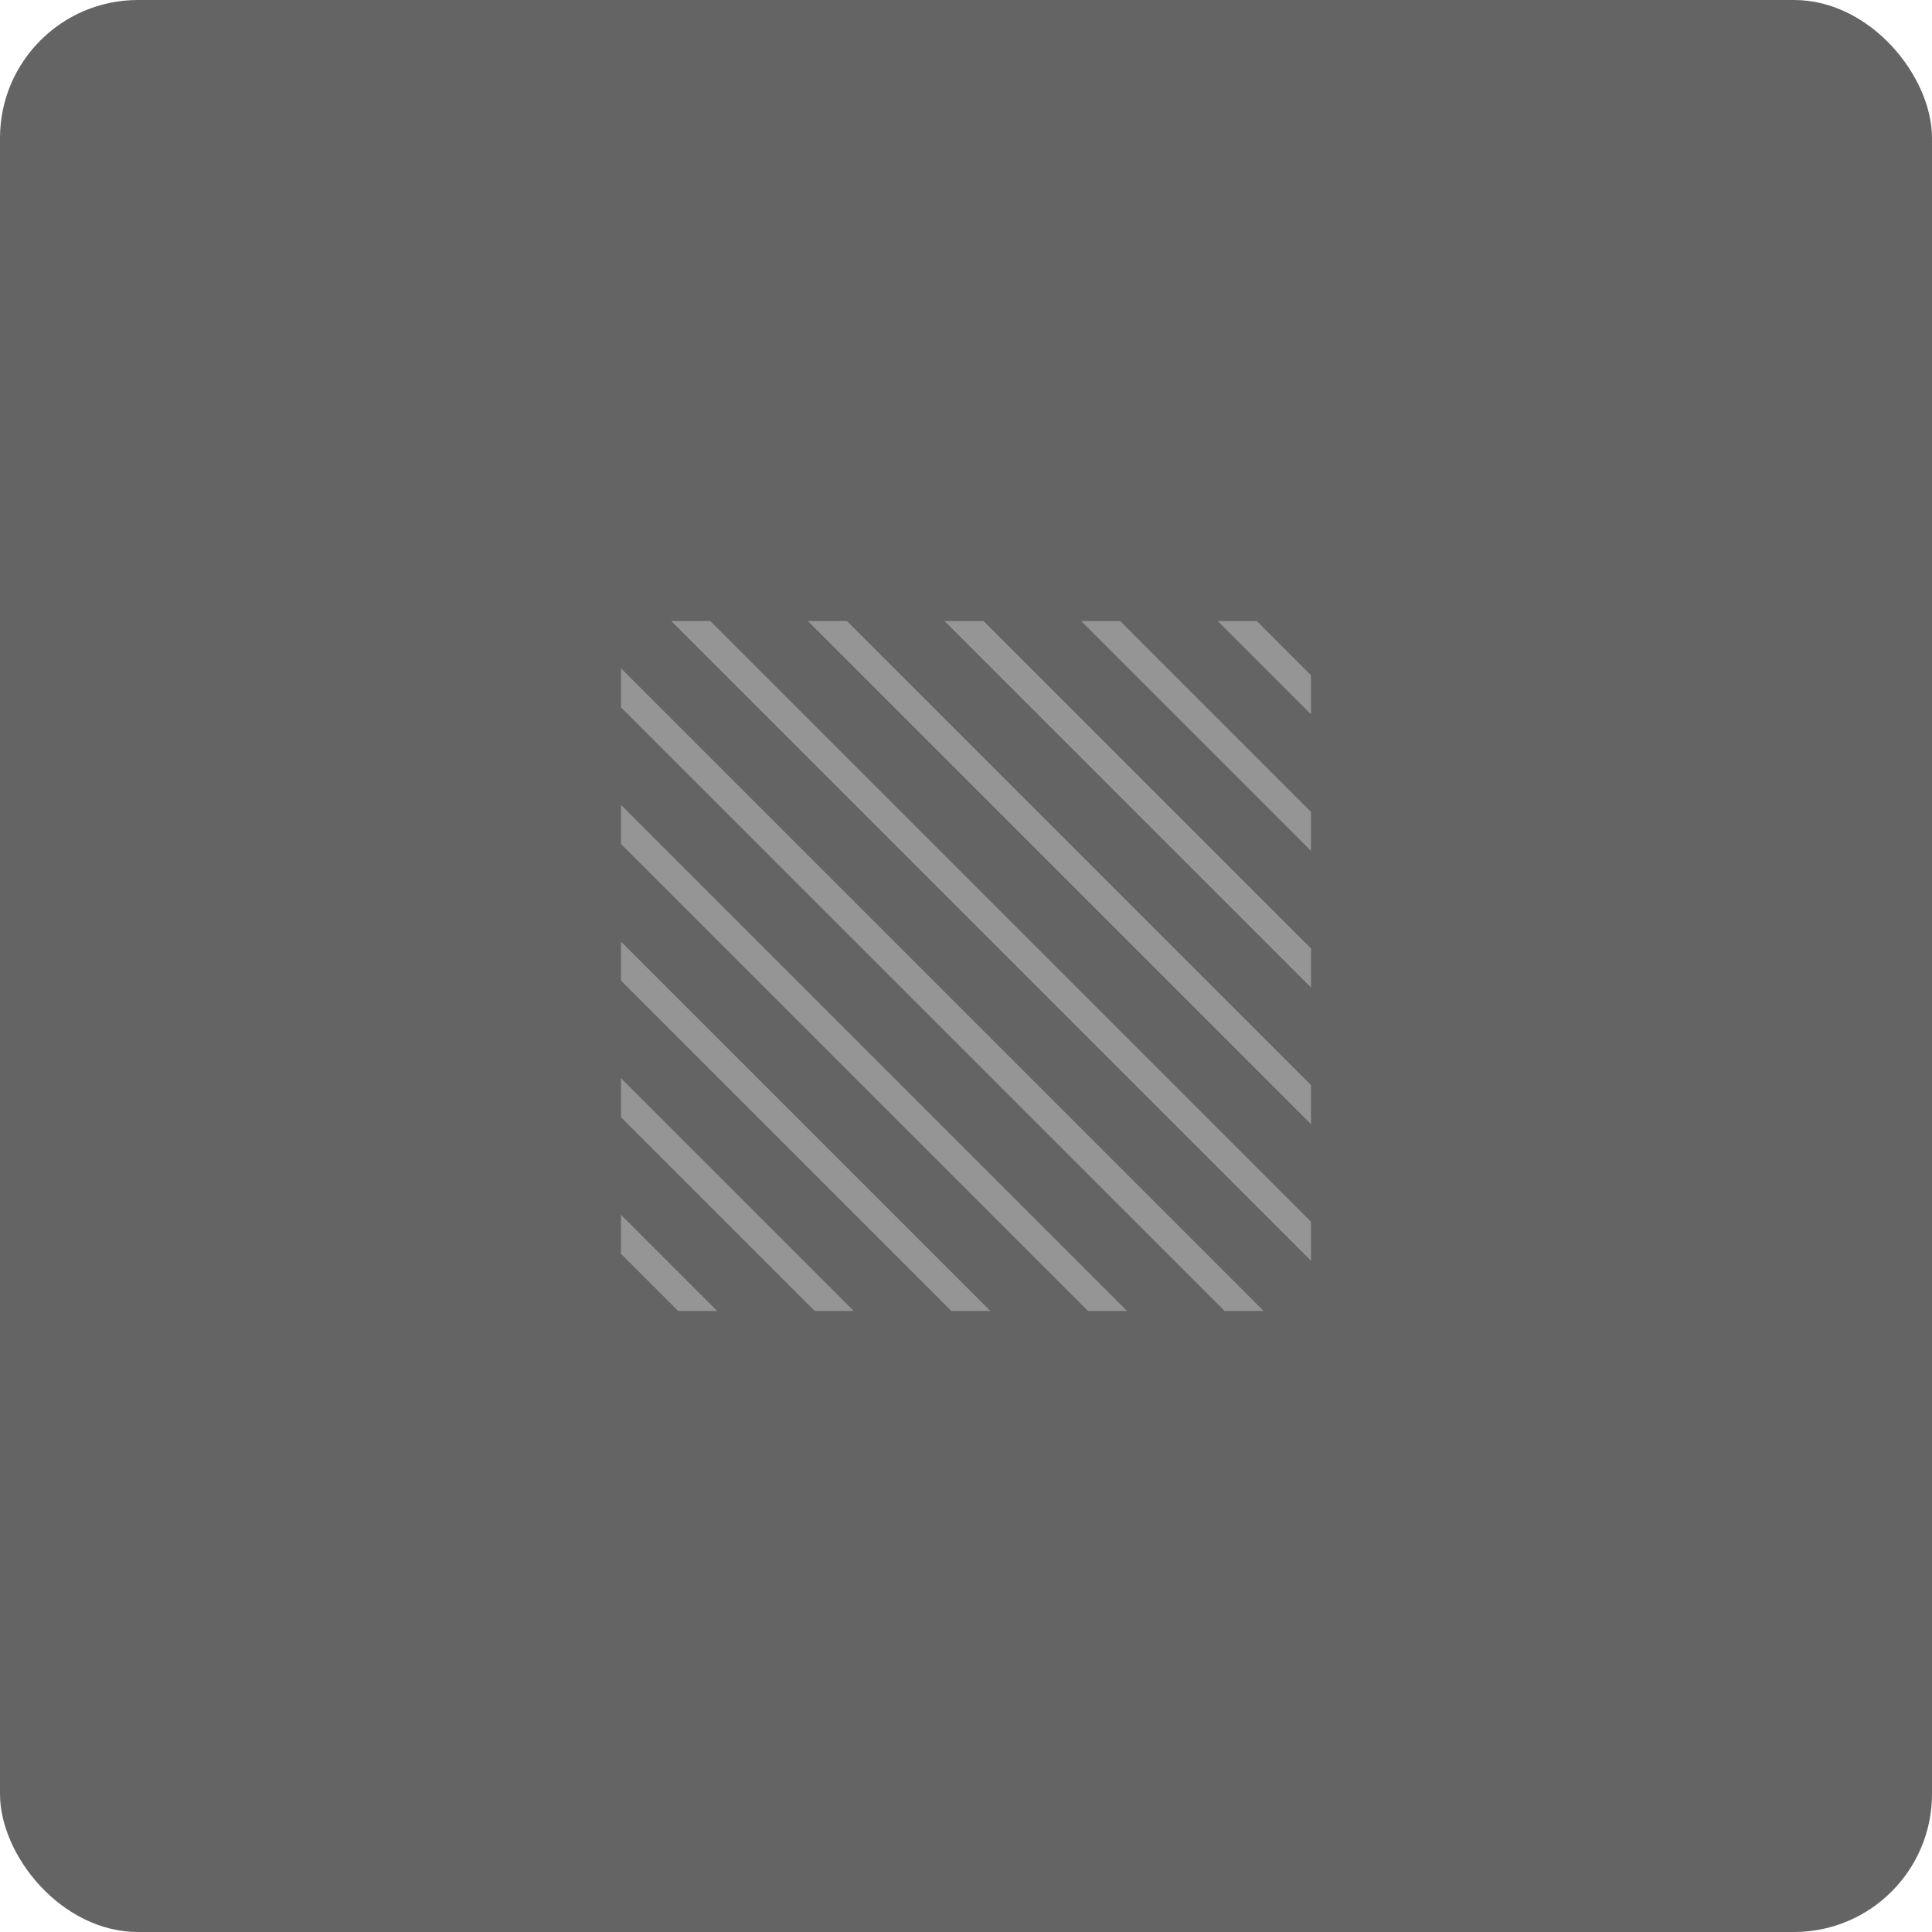 <svg xmlns="http://www.w3.org/2000/svg" xmlns:xlink="http://www.w3.org/1999/xlink" width="140" height="140" viewBox="0 0 140 140"><defs><style>.a,.f{fill:#959595;}.a{stroke:#707070;}.b{fill:none;}.c{fill:#646464;}.d{clip-path:url(#a);}.e{clip-path:url(#b);}</style><clipPath id="a"><rect class="a" width="50" height="50" transform="translate(1228 2184)"/></clipPath><clipPath id="b"><rect class="b" width="191" height="96"/></clipPath></defs><g transform="translate(-1368 -838)"><rect class="c" width="140" height="140" rx="10" transform="translate(1368 838)"/><g class="d" transform="translate(185 -1301)"><g class="e" transform="translate(1239.104 2119.338) rotate(45)"><g transform="translate(-1198 -2252)"><rect class="f" width="191" height="2" transform="translate(1198 2252)"/></g><g transform="translate(-1198 -2245)"><rect class="f" width="191" height="2" transform="translate(1198 2252)"/></g><g transform="translate(-1198 -2238)"><rect class="f" width="191" height="2" transform="translate(1198 2252)"/></g><g transform="translate(-1198 -2231)"><rect class="f" width="191" height="2" transform="translate(1198 2252)"/></g><g transform="translate(-1198 -2224)"><rect class="f" width="191" height="2" transform="translate(1198 2252)"/></g><g transform="translate(-1198 -2217)"><rect class="f" width="191" height="2" transform="translate(1198 2252)"/></g><g transform="translate(-1198 -2210)"><rect class="f" width="191" height="2" transform="translate(1198 2252)"/></g><g transform="translate(-1198 -2203)"><rect class="f" width="191" height="2" transform="translate(1198 2252)"/></g><g transform="translate(-1198 -2196)"><rect class="f" width="191" height="2" transform="translate(1198 2252)"/></g><g transform="translate(-1198 -2189)"><rect class="f" width="191" height="2" transform="translate(1198 2252)"/></g><g transform="translate(-1198 -2182)"><rect class="f" width="191" height="2" transform="translate(1198 2252)"/></g><g transform="translate(-1198 -2175)"><rect class="f" width="191" height="2" transform="translate(1198 2252)"/></g><g transform="translate(-1198 -2168)"><rect class="f" width="191" height="2" transform="translate(1198 2252)"/></g><g transform="translate(-1198 -2161)"><rect class="f" width="191" height="2" transform="translate(1198 2252)"/></g></g></g></g></svg>